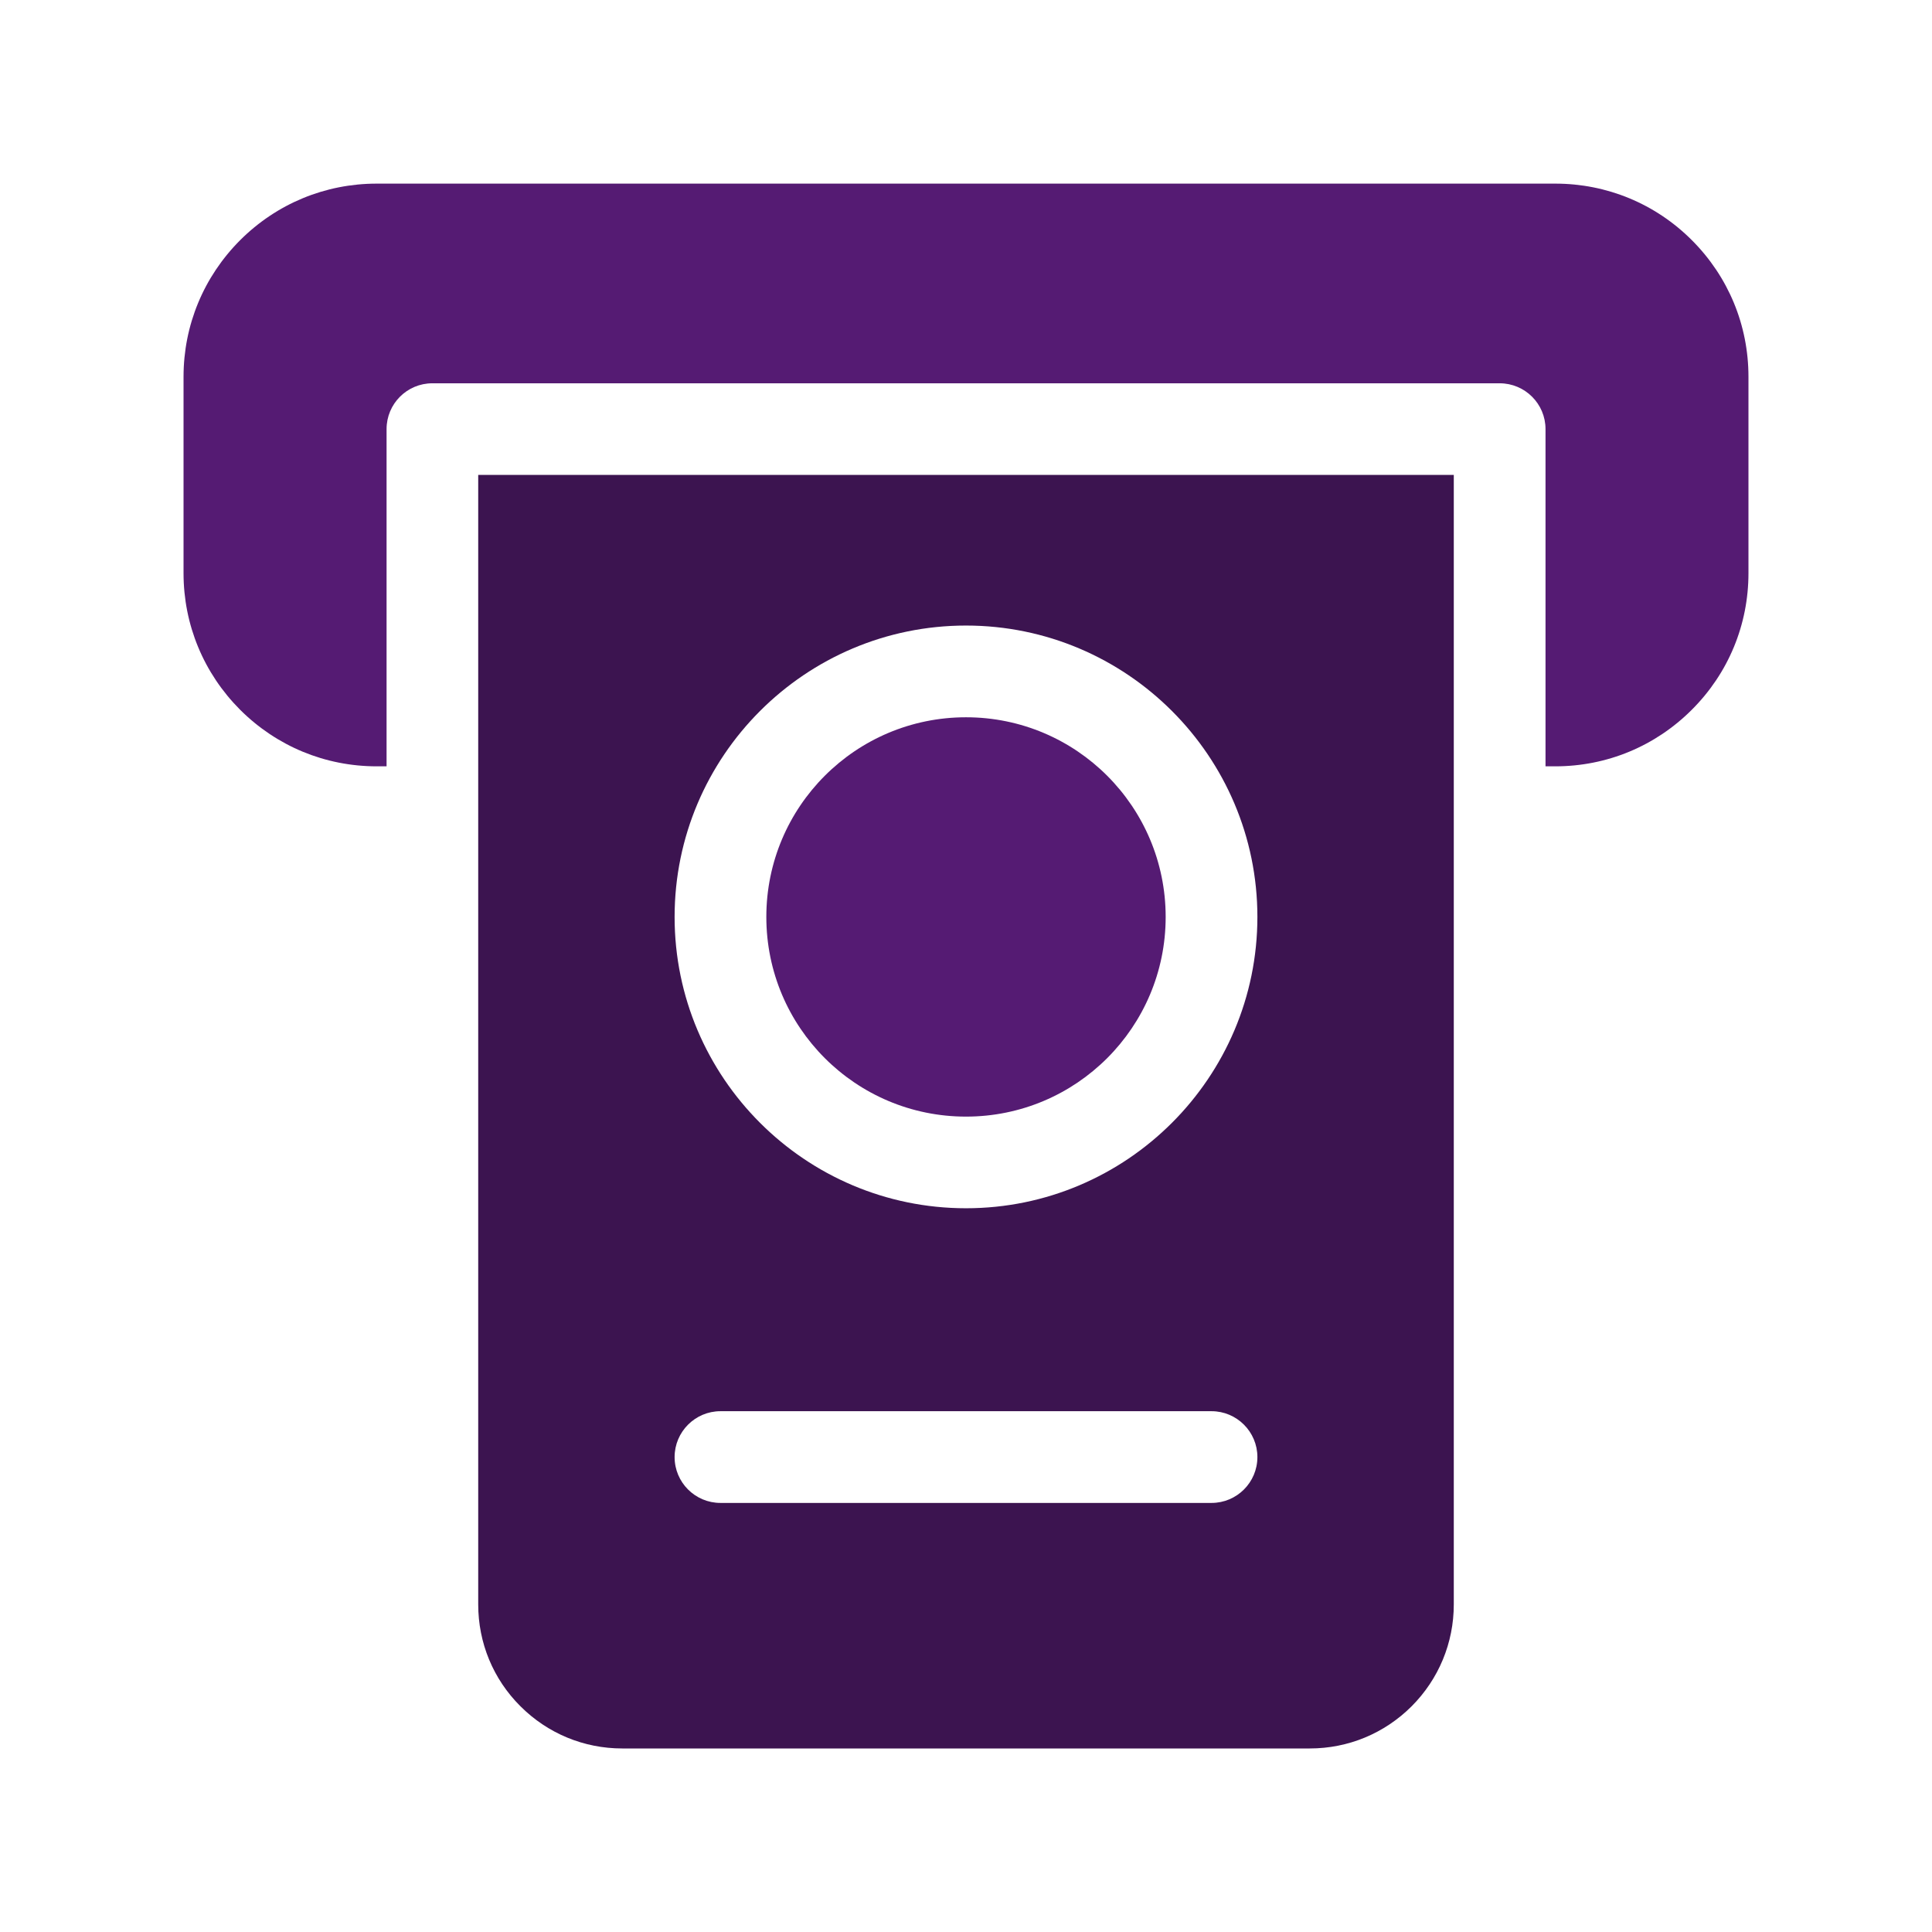 <svg width="23" height="23" viewBox="0 0 23 23" fill="none" xmlns="http://www.w3.org/2000/svg">
<path d="M13.877 10.916C13.877 12.229 12.813 13.293 11.5 13.293C10.187 13.293 9.123 12.229 9.123 10.916C9.123 9.603 10.187 8.539 11.5 8.539C12.813 8.539 13.877 9.603 13.877 10.916Z" fill="#551B73"/>
<path d="M20.141 2.859C19.707 2.425 19.129 2.186 18.515 2.186H4.485C3.871 2.186 3.294 2.425 2.859 2.859C2.425 3.294 2.185 3.871 2.185 4.485V6.824C2.185 7.438 2.425 8.015 2.859 8.45C3.294 8.884 3.871 9.123 4.485 9.123H4.602V5.108C4.602 4.807 4.846 4.563 5.147 4.563H17.853C18.154 4.563 18.399 4.807 18.399 5.108V9.123H18.515C19.129 9.123 19.706 8.884 20.141 8.449C20.576 8.015 20.815 7.437 20.815 6.824V4.485C20.815 3.871 20.576 3.294 20.141 2.859Z" fill="#551B73"/>
<path d="M5.693 19.1C5.693 19.558 5.871 19.989 6.195 20.312C6.519 20.636 6.95 20.815 7.408 20.815H15.592C16.051 20.815 16.481 20.636 16.805 20.313C17.128 19.989 17.307 19.558 17.307 19.1V5.654H5.693V19.1ZM11.5 7.447C13.413 7.447 14.969 9.003 14.969 10.916C14.969 12.828 13.413 14.384 11.5 14.384C9.587 14.384 8.031 12.828 8.031 10.916C8.031 9.003 9.587 7.447 11.5 7.447ZM8.577 16.8H14.423C14.724 16.8 14.969 17.045 14.969 17.346C14.969 17.648 14.724 17.892 14.423 17.892H8.577C8.276 17.892 8.031 17.648 8.031 17.346C8.031 17.045 8.276 16.8 8.577 16.8Z" fill="#3C1450"/>
</svg>

